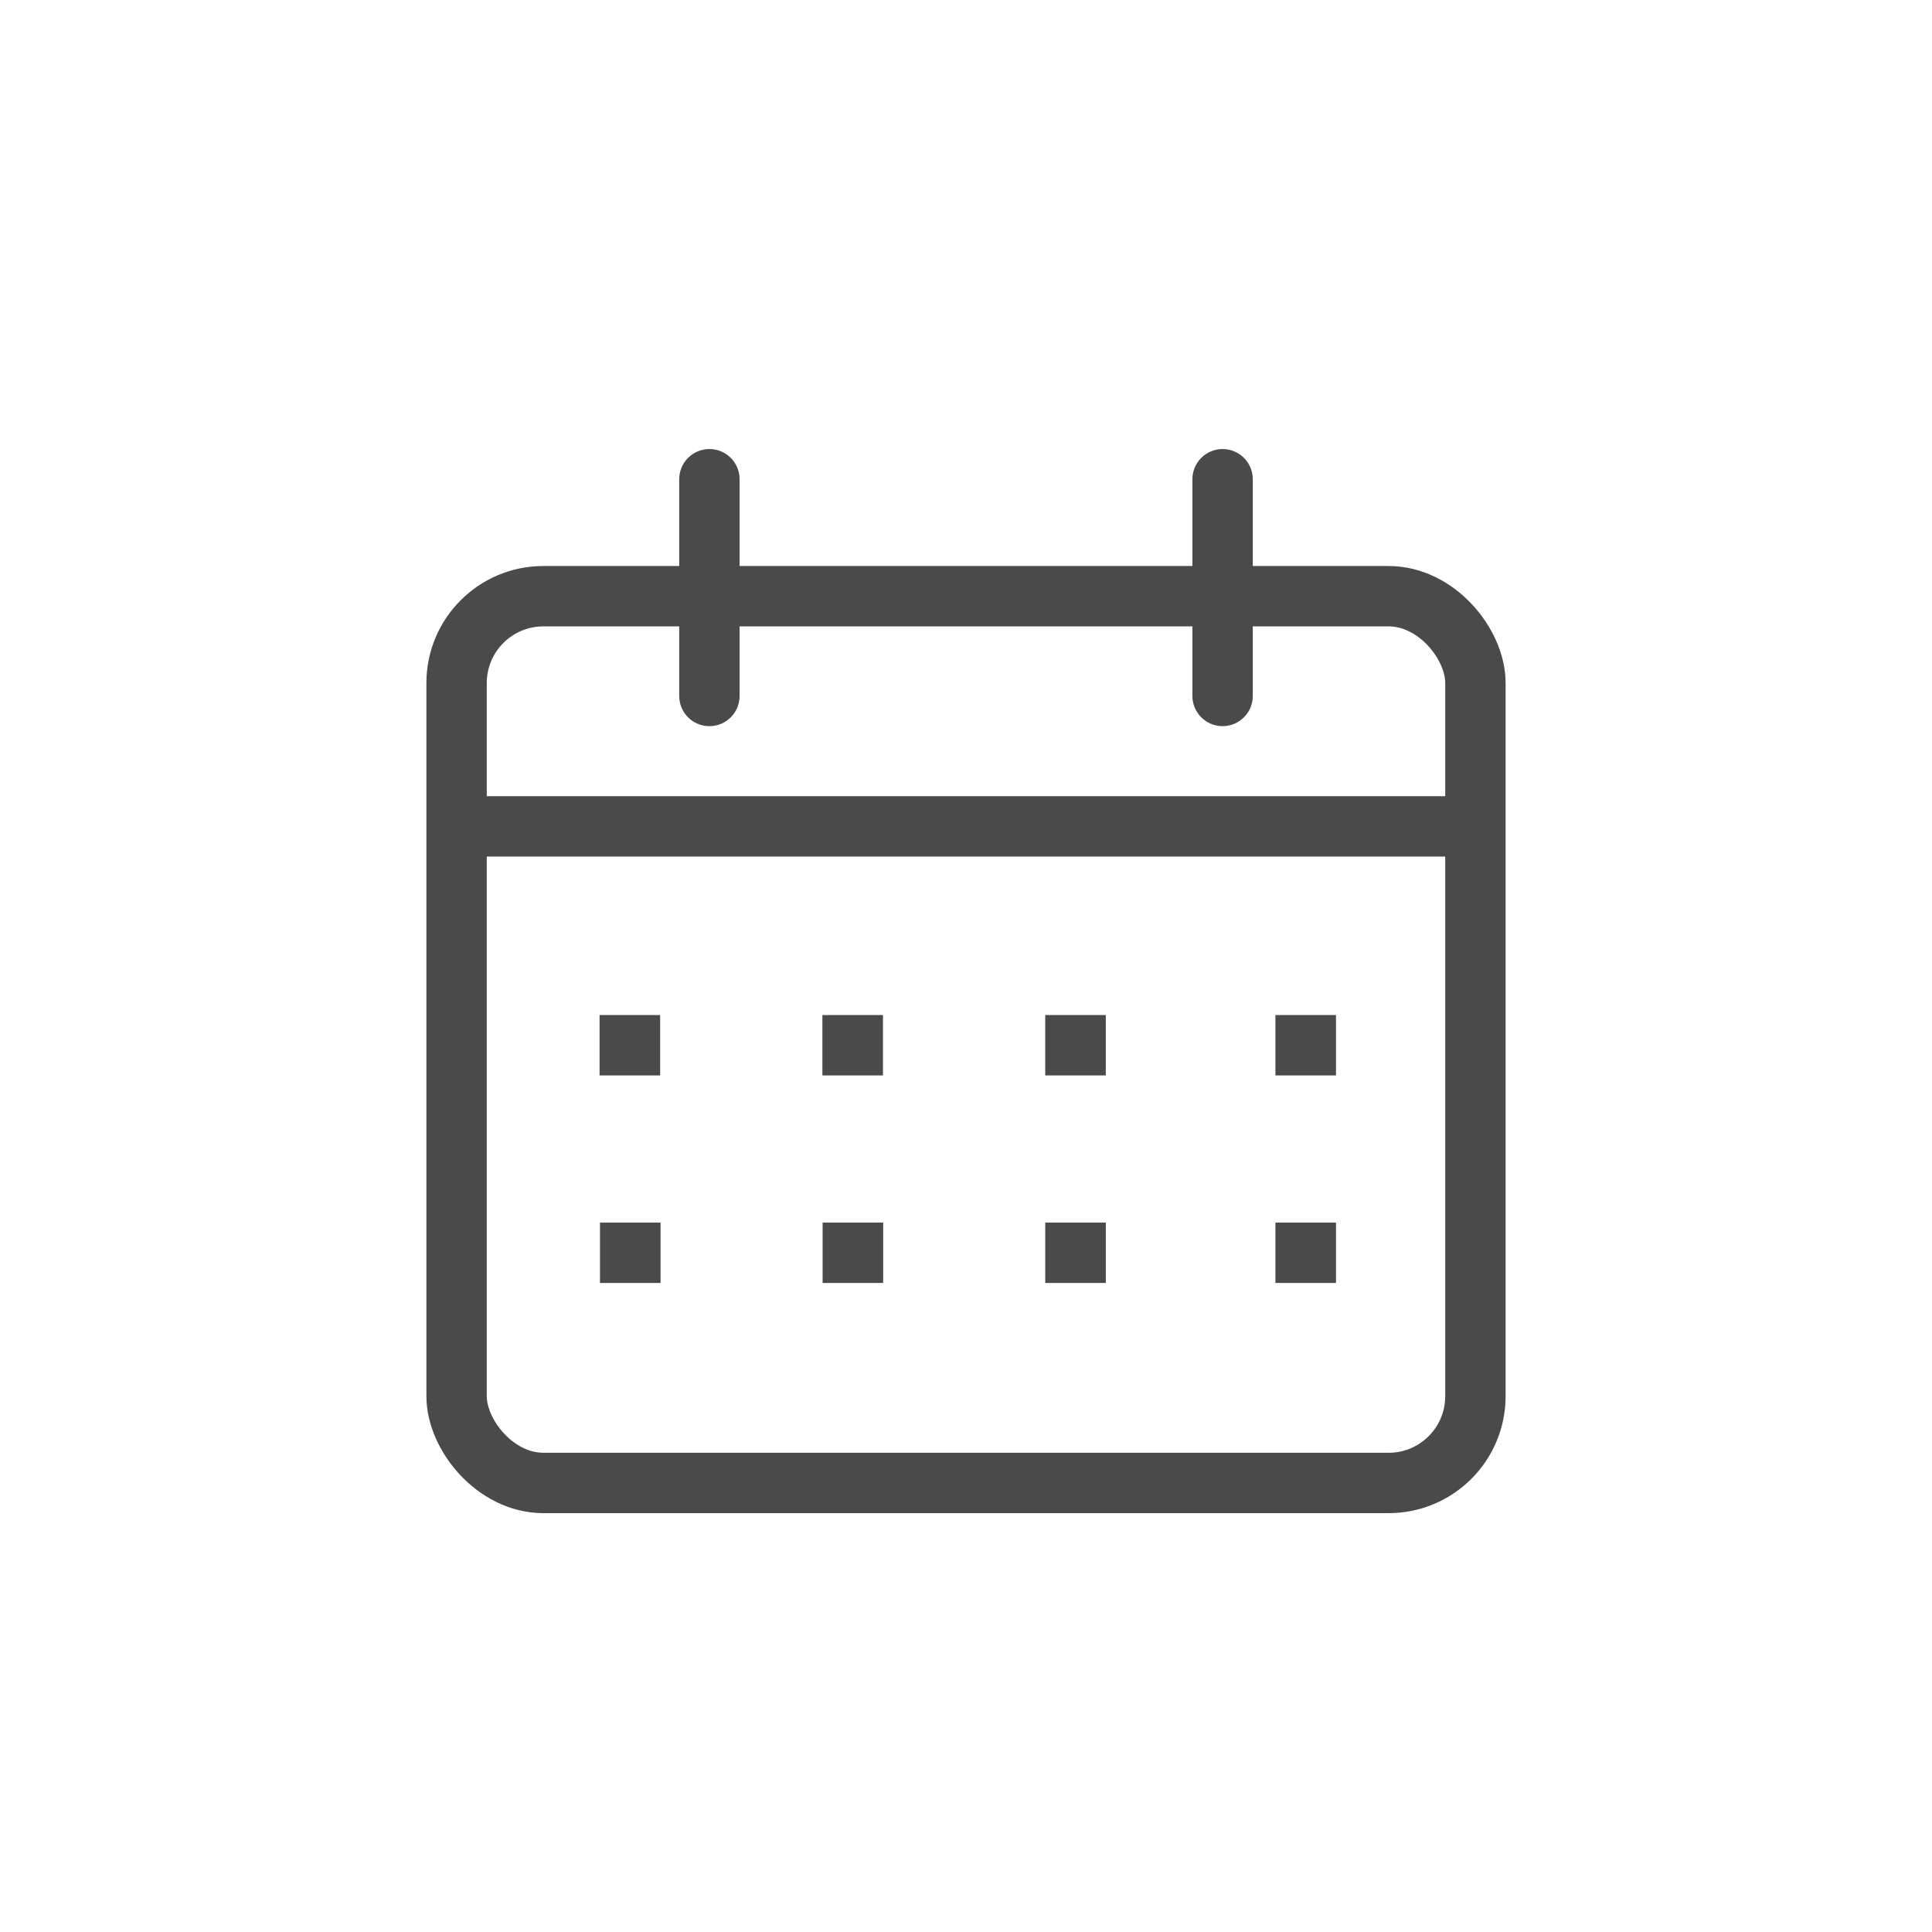 <?xml version="1.0" encoding="UTF-8" standalone="no"?>
<svg width="512px" height="512px" viewBox="0 0 512 512" version="1.1" xmlns="http://www.w3.org/2000/svg" xmlns:xlink="http://www.w3.org/1999/xlink">
    <!-- Generator: Sketch 3.7.2 (28276) - http://www.bohemiancoding.com/sketch -->
    <title>Profi_icons_66</title>
    <desc>Created with Sketch.</desc>
    <defs></defs>
    <g id="Page-1" stroke="none" stroke-width="1" fill="none" fill-rule="evenodd">
        <g id="Profi_icons_66" stroke="#4A4A4A" stroke-width="16">
            <rect id="Rectangle-8" x="121" y="158" width="270" height="235" rx="23"></rect>
            <path d="M120.41,219 L391.868,219" id="Path-70"></path>
            <g id="Group" transform="translate(180, 127)" stroke-linecap="round" stroke-linejoin="round">
                <path d="M8,57.437 L8,3.41060513e-13" id="Path-71"></path>
                <path d="M144,57.437 L144,3.41060513e-13" id="Path-71-Copy"></path>
            </g>
            <path d="M158.891,277 L174.943,277" id="Path-73"></path>
            <path d="M159,332 L175.052,332" id="Path-73-Copy-4"></path>
            <path d="M217.943,277 L233.995,277" id="Path-73-Copy"></path>
            <path d="M218,332 L234.052,332" id="Path-73-Copy-5"></path>
            <path d="M276.995,277 L293.048,277" id="Path-73-Copy-2"></path>
            <path d="M277,332 L293.052,332" id="Path-73-Copy-6"></path>
            <path d="M338,277 L354.052,277" id="Path-73-Copy-3"></path>
            <path d="M338,332 L354.052,332" id="Path-73-Copy-7"></path>
        </g>
    </g>
</svg>